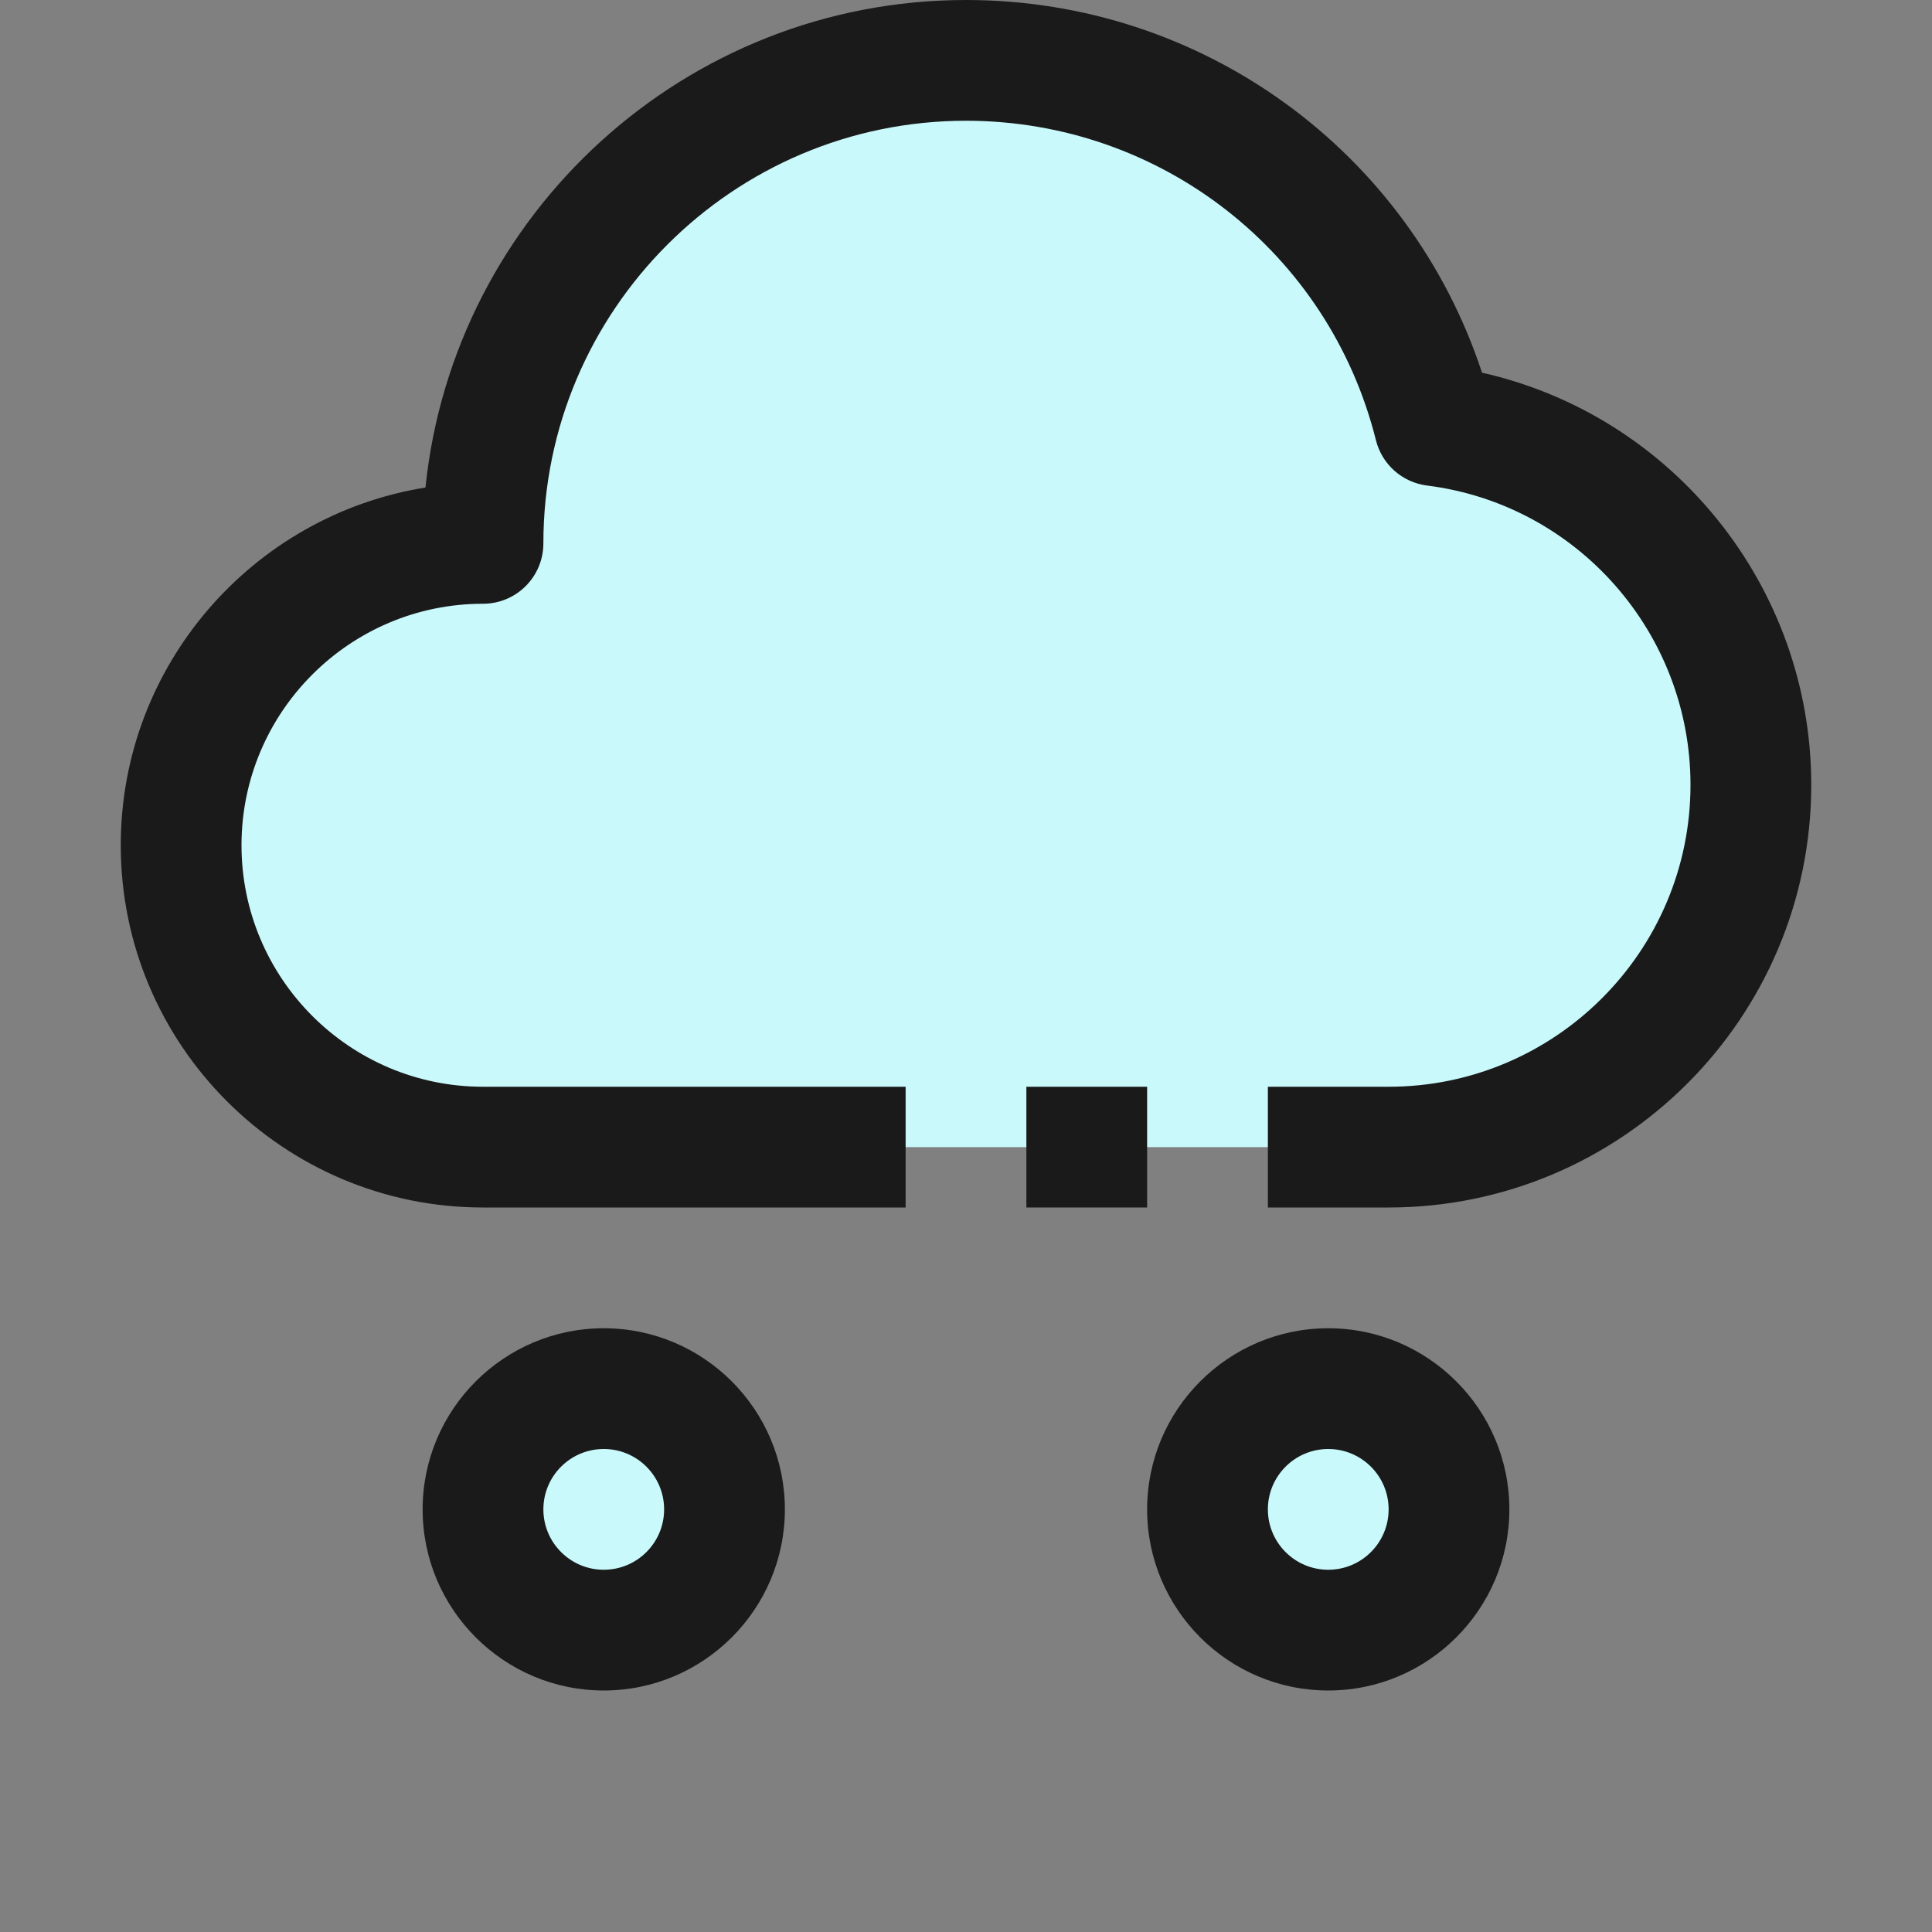 <?xml version="1.0" encoding="UTF-8" standalone="no"?>
<svg
   enable-background="new 0 0 32 32"
   id="Filled_Outline"
   version="1.1"
   viewBox="0 0 32 32"
   xml:space="preserve"
   xmlns="http://www.w3.org/2000/svg"
   xmlns:svg="http://www.w3.org/2000/svg"><rect x="0" y="0" width="32" height="32" fill="#808080" stroke="none"/><defs
     id="defs8" /><title
     id="title1" /><desc
     id="desc1" /><g
     id="g8"><g
       id="g3"><path
         d="M8,19c-2.76,0-5-2.24-5-5s2.24-5,5-5c0-4.42,3.58-8,8-8c3.75,0,6.89,2.57,7.76,6.05    C26.71,7.42,29,9.95,29,13c0,3.31-2.69,6-6,6H8z"
         fill="#C9F9FB"
         id="path1" /><circle
         cx="10"
         cy="25"
         fill="#c9f9fb"
         r="2"
         id="circle1" /><circle
         cx="22"
         cy="25"
         fill="#c9f9fb"
         r="2"
         id="circle3" /></g><g
       id="g7"><path
         d="m 10,28 c -1.654,0 -3,-1.346 -3,-3 0,-1.654 1.346,-3 3,-3 1.654,0 3,1.346 3,3 0,1.654 -1.346,3 -3,3 z m 0,-4 c -0.552,0 -1,0.448 -1,1 0,0.552 0.448,1 1,1 0.552,0 1,-0.448 1,-1 0,-0.552 -0.448,-1 -1,-1 z"
         fill="#1a1a1a"
         id="path3" /><path
         d="m 22,28 c -1.654,0 -3,-1.346 -3,-3 0,-1.654 1.346,-3 3,-3 1.654,0 3,1.346 3,3 0,1.654 -1.346,3 -3,3 z m 0,-4 c -0.552,0 -1,0.448 -1,1 0,0.552 0.448,1 1,1 0.552,0 1,-0.448 1,-1 0,-0.552 -0.448,-1 -1,-1 z"
         fill="#1a1a1a"
         id="path5" /><g
         id="g6"><path
           d="M23,20h-2v-2h2c2.757,0,5-2.243,5-5c0-2.515-1.876-4.646-4.364-4.958c-0.41-0.052-0.746-0.35-0.846-0.75     C22.011,4.177,19.219,2,16,2c-3.859,0-7,3.141-7,7c0,0.553-0.447,1-1,1c-2.206,0-4,1.794-4,4s1.794,4,4,4h7v2H8     c-3.309,0-6-2.691-6-6c0-2.984,2.19-5.467,5.047-5.925C7.512,3.546,11.35,0,16,0c3.916,0,7.341,2.507,8.547,6.173     C27.698,6.882,30,9.706,30,13C30,16.859,26.859,20,23,20z"
           fill="#1A1A1A"
           id="path6" /><rect
           fill="#1A1A1A"
           height="2"
           width="2"
           x="17"
           y="18"
           id="rect6" /></g></g></g></svg>
